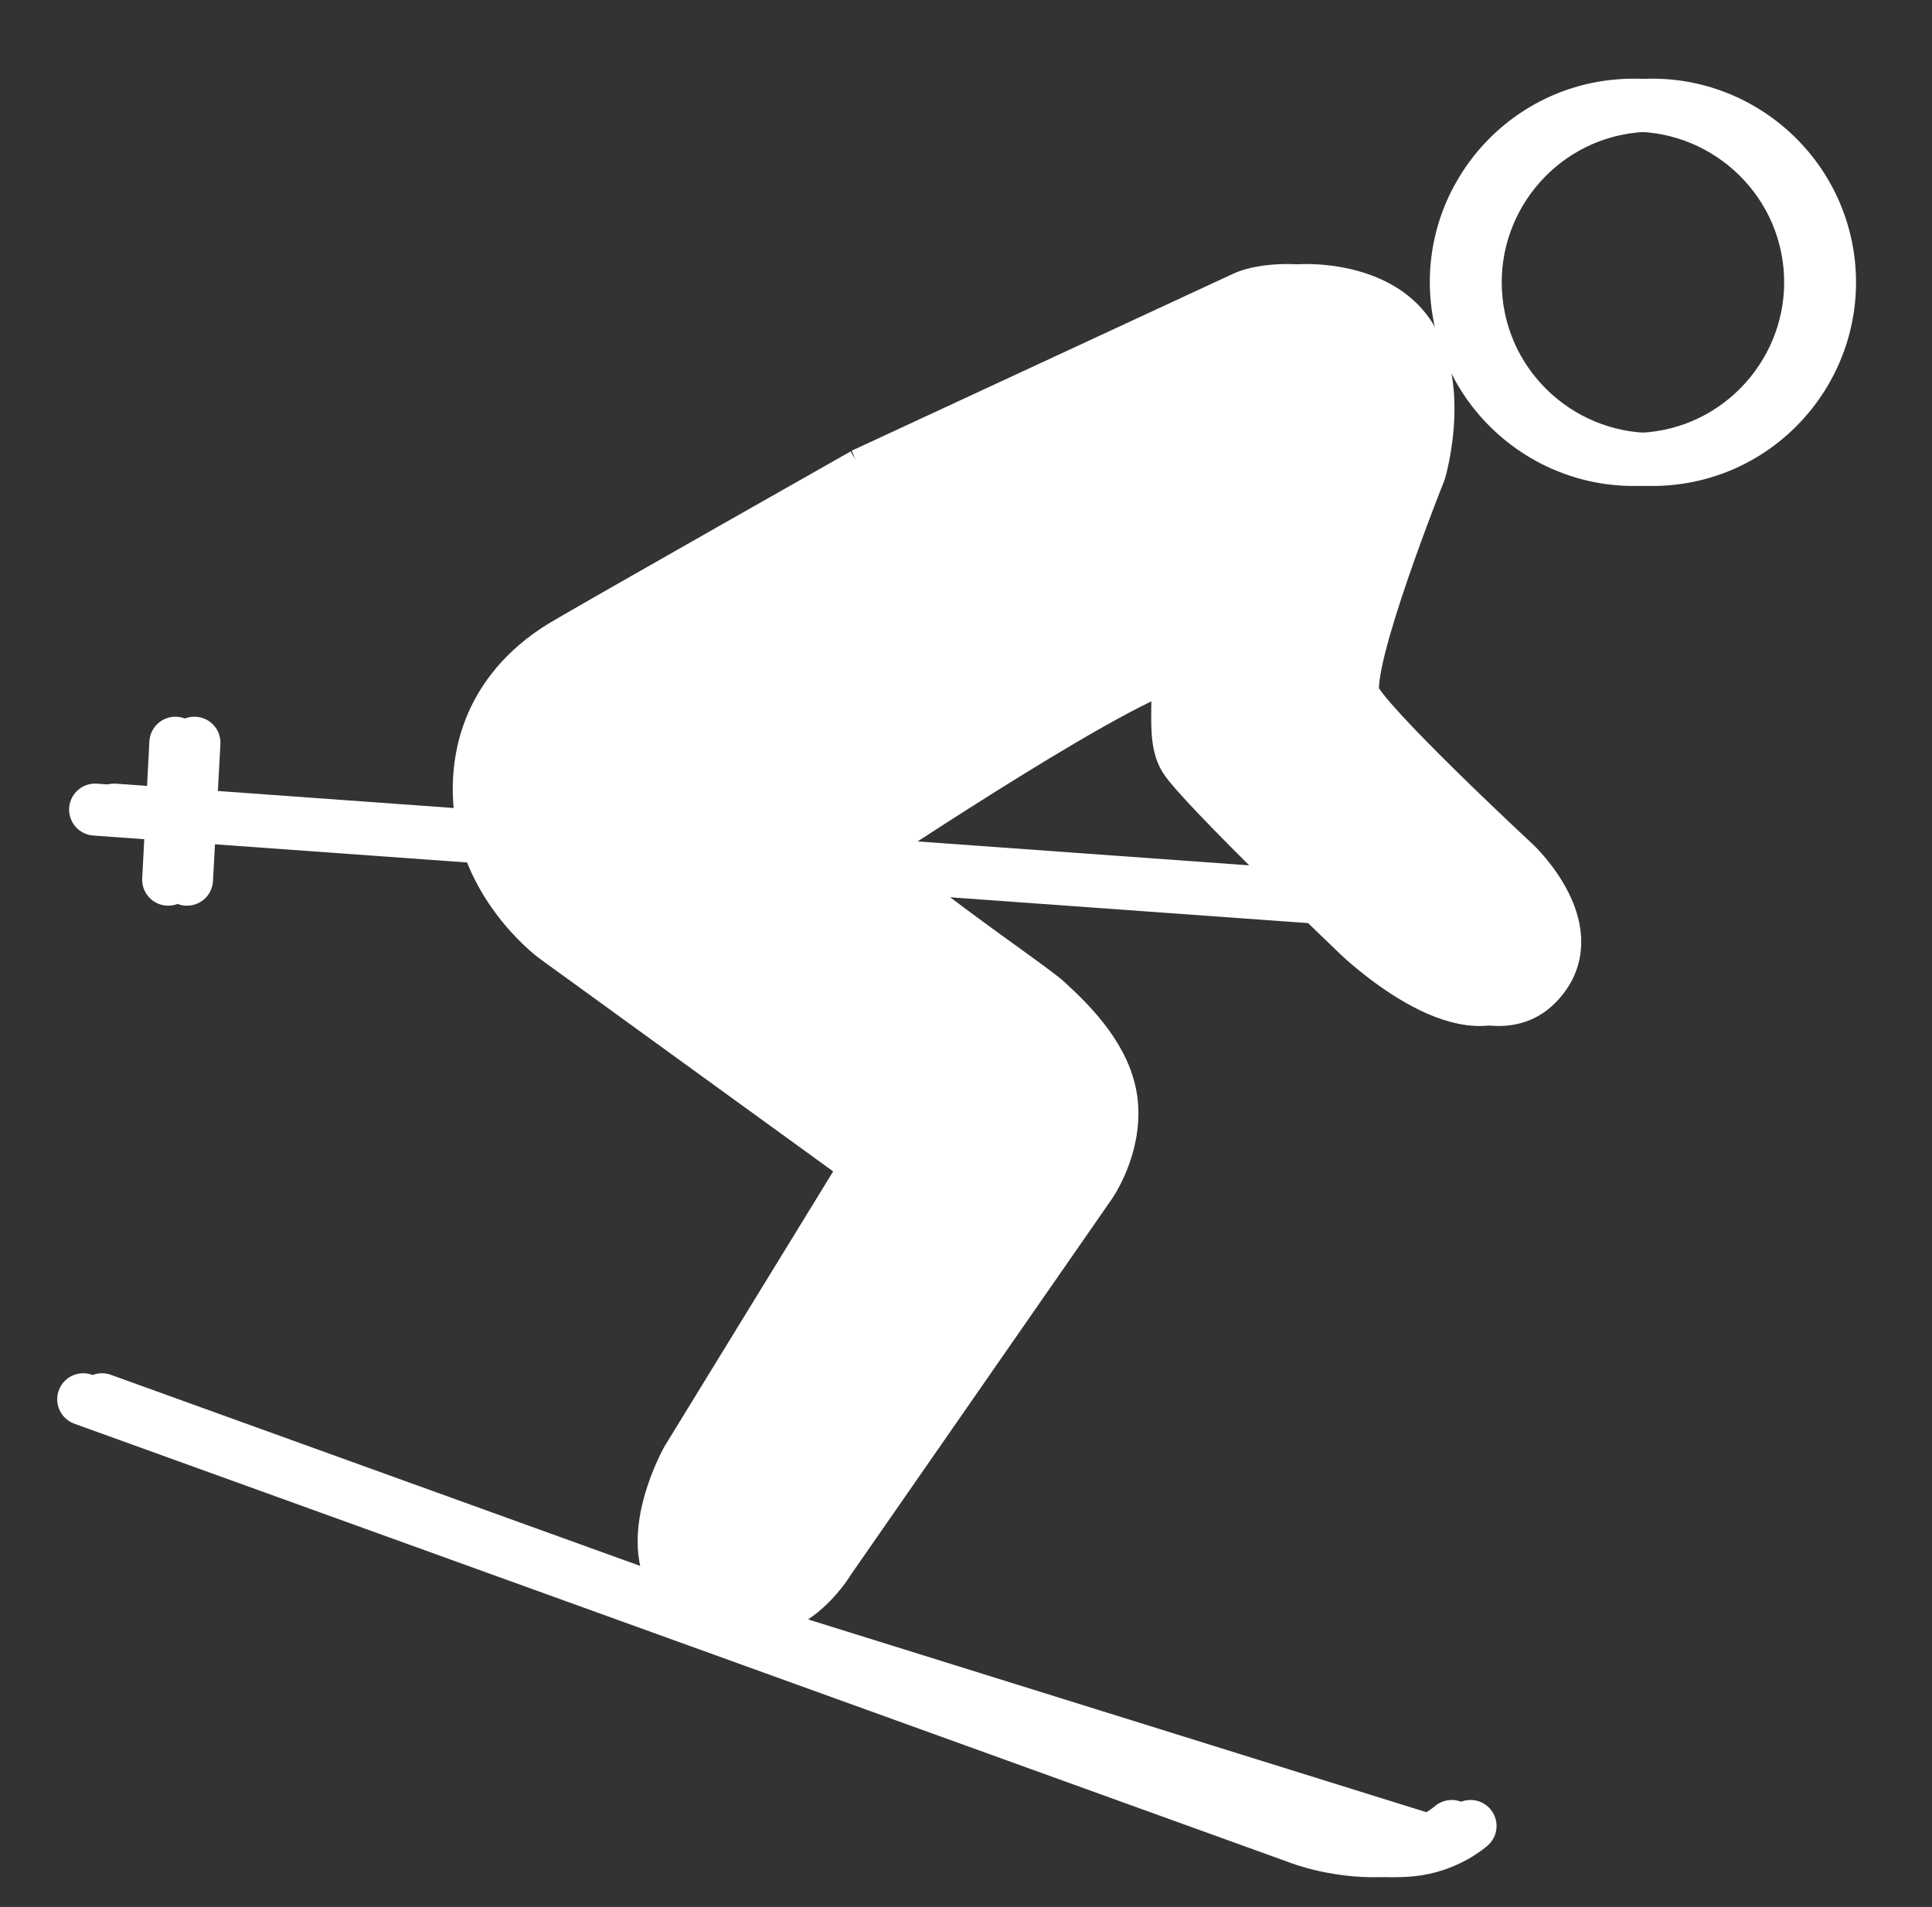 <?xml version="1.0" encoding="UTF-8"?><svg id="Capa_1" xmlns="http://www.w3.org/2000/svg" viewBox="0 0 78 77"><rect x="0" y="0" width="78" height="77" fill="#333333" stroke="none"/><defs><style>.cls-1,.cls-2,.cls-3{fill:#fff;}.cls-4{fill:none;}.cls-4,.cls-2,.cls-3{stroke:#fff;stroke-miterlimit:10;stroke-width:2.1px;}.cls-3{stroke-linecap:round;}</style></defs><path class="cls-2" d="M34.86,19.14s-10.96,6.21-12.14,6.92c-1.41,.85-3.32,2.58-3.39,5.65-.09,3.81,3.05,6.13,3.05,6.13l12.66,9.18-7.31,11.92s-2.35,4.21,.39,5.72,4.59-1.66,4.59-1.66l10.55-15.19s1.04-1.5,.86-3.27-1.64-3.21-2.61-4.1c-.81-.75-7.1-4.91-7.59-6.17,0,0,11.59-7.75,13.03-7.45,1.09,.23,.17,2.69,.88,3.81s7.02,7.15,7.02,7.15c0,0,4.27,4.1,6.4,2s-.84-4.91-.84-4.91c0,0-6.22-5.77-6.52-6.76-.41-1.39,2.67-9.08,2.67-9.08,0,0,1.21-4.08-.93-6.09-1.49-1.4-4.29-1.43-5.39-.94l-15.41,7.15Z"/><path class="cls-1" d="M66.79,19.58c-4.51,.46-8.55-2.83-9.02-7.34s2.83-8.56,7.34-9.02,8.55,2.83,9.02,7.34-2.83,8.56-7.34,9.02Zm-1.46-14.23c-3.34,.34-5.77,3.34-5.43,6.67s3.34,5.77,6.67,5.43,5.77-3.34,5.43-6.67-3.34-5.77-6.67-5.43Z"/><line class="cls-3" x1="53.36" y1="36.26" x2="3.84" y2="32.69"/><line class="cls-3" x1="7.08" y1="29.99" x2="6.79" y2="35.52"/><path class="cls-3" d="M3.36,56.5l49.04,17.71s1.7,.69,3.78,.51c1.48-.13,2.43-.99,2.43-.99"/><g><path class="cls-4" d="M35.63,19.14s-10.96,6.21-12.14,6.92c-1.41,.85-3.32,2.58-3.39,5.65-.09,3.81,3.05,6.13,3.05,6.13l12.66,9.18-7.31,11.92s-2.35,4.21,.39,5.72,4.59-1.66,4.59-1.66l10.55-15.19s1.04-1.5,.86-3.27-1.64-3.21-2.61-4.1c-.81-.75-7.1-4.91-7.59-6.17,0,0,11.59-7.75,13.03-7.45,1.09,.23,.17,2.69,.88,3.81s7.02,7.15,7.02,7.15c0,0,4.27,4.1,6.4,2s-.84-4.91-.84-4.91c0,0-6.22-5.77-6.52-6.76-.41-1.39,2.67-9.08,2.67-9.08,0,0,1.21-4.08-.93-6.09-1.49-1.4-4.29-1.43-5.39-.94l-15.41,7.15Z"/><path class="cls-1" d="M67.55,19.58c-4.51,.46-8.55-2.83-9.02-7.34-.46-4.51,2.83-8.56,7.34-9.02s8.55,2.83,9.02,7.34c.46,4.51-2.83,8.56-7.34,9.02Zm-1.46-14.23c-3.34,.34-5.77,3.34-5.43,6.67s3.34,5.77,6.67,5.43,5.77-3.34,5.43-6.67-3.34-5.77-6.67-5.43Z"/><line class="cls-3" x1="54.12" y1="36.26" x2="4.61" y2="32.69"/><line class="cls-3" x1="7.85" y1="29.99" x2="7.55" y2="35.52"/><path class="cls-3" d="M4.12,56.5l49.04,17.71s1.7,.69,3.78,.51c1.48-.13,2.43-.99,2.43-.99"/></g></svg>